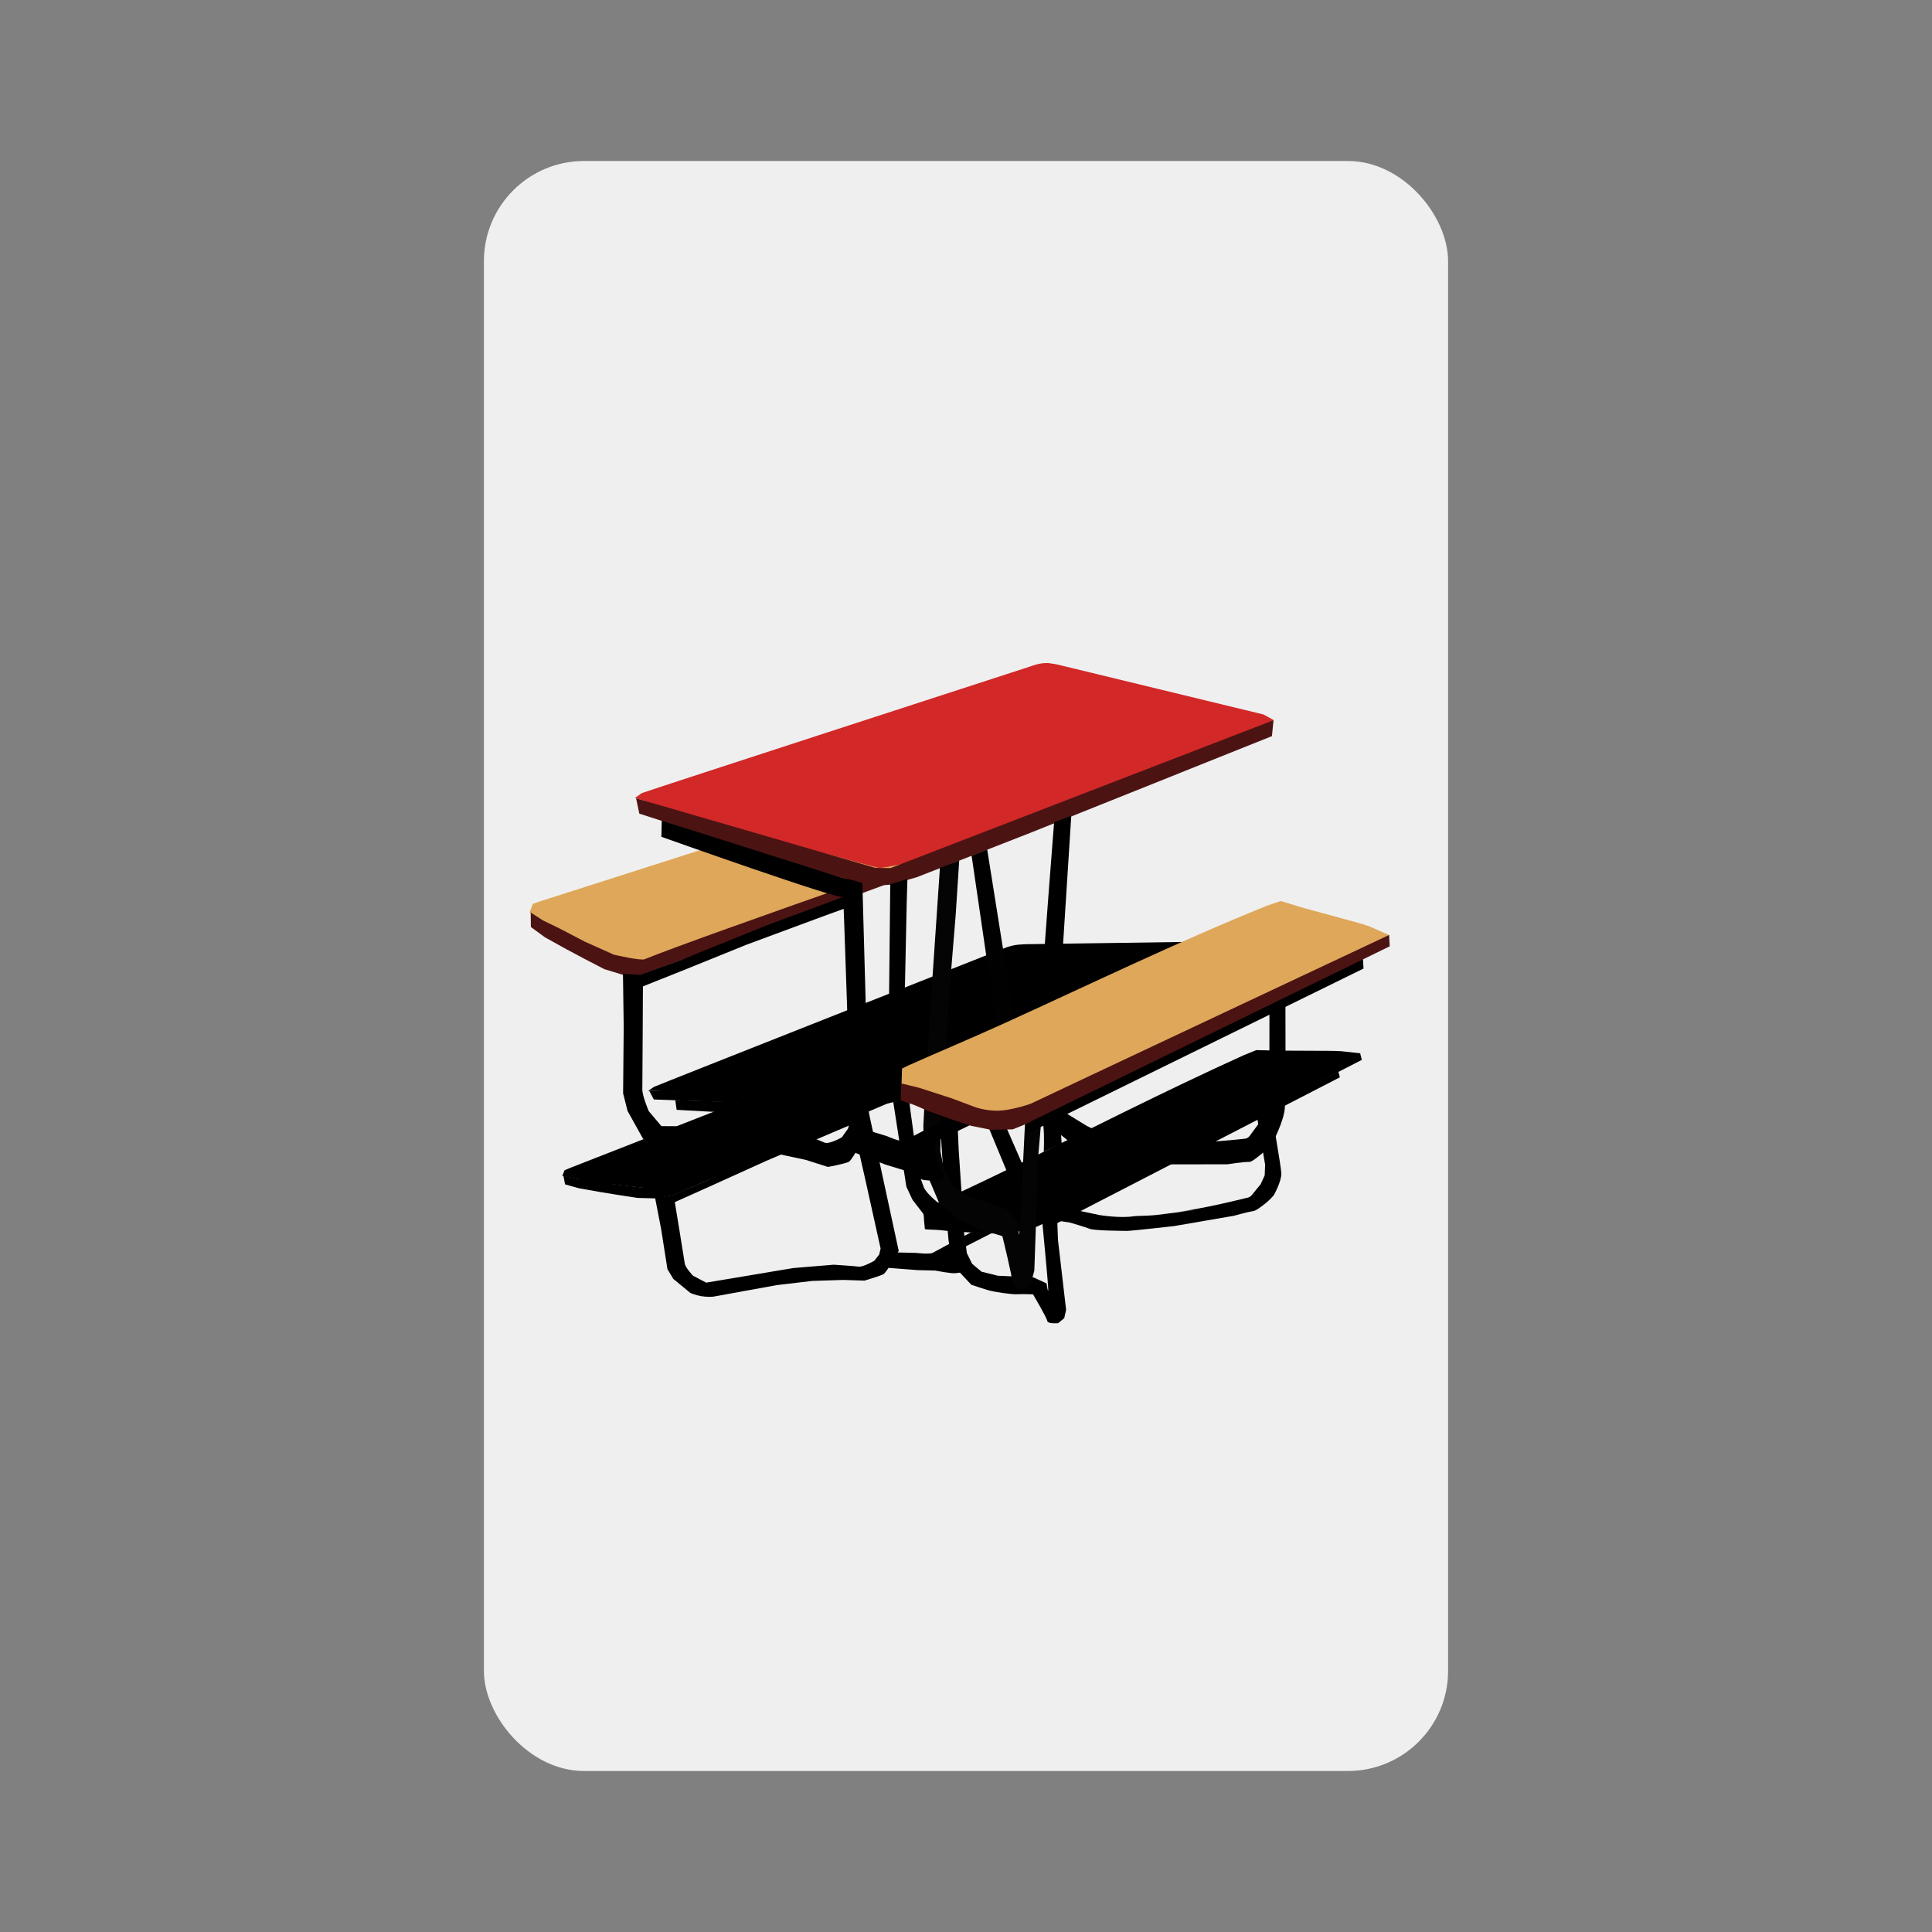 <svg:svg xmlns:dc="http://purl.org/dc/elements/1.1/" xmlns:ns1="http://sodipodi.sourceforge.net/DTD/sodipodi-0.dtd" xmlns:ns2="http://www.inkscape.org/namespaces/inkscape" xmlns:ns4="http://creativecommons.org/ns#" xmlns:rdf="http://www.w3.org/1999/02/22-rdf-syntax-ns#" xmlns:svg="http://www.w3.org/2000/svg" height="1203.0" id="svg2" version="1.1" viewBox="-299.643 -101.088 1203.0 1203.0" width="1203.0" ns1:docname="bench_01.png" ns2:version="0.48.2 r9819">
  <svg:rect x="-299.643" y="-101.088" width="1203.0" height="1203.0" fill="#808080" stroke="none"/>
  <ns1:namedview bordercolor="#666666" borderopacity="1" gridtolerance="10" guidetolerance="10" id="namedview4" objecttolerance="10" pagecolor="#ffffff" showgrid="false" showguides="true" ns2:current-layer="svg2" ns2:cx="-41.866386" ns2:cy="442.33098" ns2:guide-bbox="true" ns2:pageopacity="0" ns2:pageshadow="2" ns2:window-height="1004" ns2:window-maximized="0" ns2:window-width="1664" ns2:window-x="6" ns2:window-y="-12" ns2:zoom="0.64306408" />
  <svg:rect height="1002.5" id="rect4070" ry="62.361" style="stroke-width:0;fill:#efefef" width="600.37" x="1.672" y="-.838" />
  <svg:g id="g4168" style="fill:#000000" transform="matrix(1.075 -.184 .205 1.197 109.87 -447.63)">
    <svg:g id="g4072-0" style="fill:#000000" transform="matrix(.495 0 0 .474 -238.75 760.43)">
      <svg:g id="g4052-9" style="fill:#000000" transform="matrix(.079 0 0 .058 1500.3 268.3)">
        <svg:g id="g4035-4" style="fill:#000000">
          <svg:path d="m-12468-1381.8 347.19 1953s139.95-14.055 134.37-18.274c0 0 110.94-44.73 101.06-95.824l-368.59-1907.9z" id="path2999-8" style="stroke-width:0;fill:#000000" ns1:nodetypes="cccscc" ns2:connector-curvature="0" />
          <svg:path d="m-18527-738.66 377.76 189.68s782.01 299.68 878.46 323.01c96.454 23.333 281.03 44.202 371.66 17.17 90.637-27.032 5117.9-1496.6 5117.9-1496.6s51.766 30.706 26.755-46.682c-25.011-77.389-250.49-127.74-250.49-127.74l-1106.5-348.79-65.143-7.365-101.5 25.804-5113.6 1348-90.637 27.032z" id="path2991-8" style="stroke-width:0;fill:#000000" ns1:nodetypes="ccsscsccccccc" ns2:connector-curvature="0" />
          <svg:path d="m-18116-557.65 349.32 150.01 395.57 145.86s365.55 70.723 422.16 51.487c728.39-247.53 5182.6-1518.2 5182.6-1518.2l-4.961 101.6-5172.8 1578.9-56.45 17.23-243.58-2.173-257.91-65.133-263.84-112.68-261.76-114.84-289.24-132.74-192.16-115.95-2.531-164 166.38 88.694z" id="path2993-2" style="stroke-width:0;fill:#000000" ns1:nodetypes="cccsccccccccccccc" ns2:connector-curvature="0" />
          <svg:path d="m-16990-2086.9c66.181-23.742 5336.6-1434.5 5336.6-1434.5s139.05-47.386 258.92-33.306c119.87 14.082 167.49 27.119 167.49 27.119l2761.2 551.73 137.37 62.537-40.558 32.136-5046.3 1594.2s-263.47 45.588-318.1 44.799c-54.628-0.789-2499.4-567.13-2499.4-567.13l-572.02-151.4-161.62-43.5-116.11-28.021z" id="path2987-4" style="stroke-width:0;fill:#000000" ns1:nodetypes="ccscccccsccccc" ns2:connector-curvature="0" />
          <svg:path d="m-17067-2028.8 44.33 173.04 970.57 259.01 1606.9 418.39 543.14 131.34s273.14 3.947 328.08-7.608c54.942-11.555 351.82-81.359 351.82-81.359l1573.8-507.18 3297.4-1088.1 21.902-179.78-5251.2 1671.1-131.11-1.895-76.479-1.105z" id="path2989-5" style="stroke-width:0;fill:#000000" ns1:nodetypes="cccccscccccccc" ns2:connector-curvature="0" />
          <svg:path d="m-11337-1756.7 235.52-75.3-160.13 2068-277.41 94.498s51.748-315.72 55.201-451.51c3.454-135.79 146.82-1635.7 146.82-1635.7z" id="path2995-5" style="stroke-width:0;fill:#000000" ns1:nodetypes="ccccsc" ns2:connector-curvature="0" />
          <svg:path d="m-12902-1245 264.35-80.177-48.475 616.75-73.465 739.88-63.795 789.42-61.912 715.35-10.674 419.71 49.29 210.65 115.78 174.56 225.59 125.93 282.88 79 227.14 65.028 171.06 149.84s-4.32 198.34 8.489 124.43c12.809-73.909 79.733-1240.3 79.733-1240.3l226.68-64.269-43.451 419.24-55.13 1308.2-47.47 147.5-100.21 72.646s-152.64-14.555-151.07-76.277-139.46-533.02-139.46-533.02-146.59-39.165-233.68-52.773c-87.091-13.608-319.44-115.76-384.06-153.74-64.611-37.981-247.2-164.11-247.2-164.11l-197.85-385.68s-22.416-407.84-20.219-494.25c2.198-86.412 84.768-1184.3 84.768-1184.3z" id="path2997-1" style="stroke-width:0;fill:#000000" ns1:nodetypes="cccccccccccccsccccccscssccscc" ns2:connector-curvature="0" />
          <svg:path d="m-14242-1128.5c19.339 99.072 115.72 2725.8 115.72 2725.8l-35.115 106.52-84.839 98.341s-175.54 84.716-240.46 59.08c-64.925-25.636-353.65-113.69-353.65-113.69l-329.62-36.713-264.91-29.505-330.86-1.199-305.58-1.107-337.21-1.653-311.47-1.526-173.48-169.53s-89.646-172.59-87.762-246.66c1.883-74.067 8.075-1162.7 8.075-1162.7l598.9-197.19 821.19-274.21 1080.9-330.15 265.9-79.326-23.696-129.63-1042.6 319.09-1210.6 403.87-522.59 155.93-240.91-9.186 10.127 595.95-8.226 753.17 60.53 198.46 210.66 311.77s65.71 55.636 142.48 91.156c74.73 34.577 160.28 49.059 181.83 49.371 43.702 0.631 437.34-6.029 437.34-6.029l504.3-6.288 517.9 34.479 450.55 79.536 301.84 79.274s232.58-34.913 287.82-58.404c52.429-22.293 277.85-381.25 277.85-381.25l-93.535-2768.4-130.29-32.885z" id="path3001-7" style="stroke-width:0;fill:#000000" ns1:nodetypes="ccccsccccccccsccccccccccccccsscccccscccc" ns2:connector-curvature="0" />
          <svg:path d="m-13583-1057.2-20.33 1598.7 55.44 258.07 161.82 392.12 56.364-146.34 151.39-96.574s-156.57-218.63-175.28-342.39c-18.712-123.76-34.882-232.57-32.37-331.33 2.511-98.756 28.256-1111 28.256-1111l10.086-281.72z" id="path3003-1" style="stroke-width:0;fill:#000000" ns1:nodetypes="ccccccssccc" ns2:connector-curvature="0" />
          <svg:path d="m-7103.5-215.99 8.1 111.26-4627.1 1871.9-7.472-135.95z" id="path3005-1" style="stroke-width:0;fill:#000000" ns2:connector-curvature="0" />
          <svg:path d="m-8385 379.76-1.31 885.24-32.329 196.07-80.021 149.68-140.88 156.91s-22.793 36.718-66.809 48.431c-15.691 4.175-396.45 33.984-572.22 41.154-317.29 12.943-502.39 4.017-467.27 5.569 494.55 21.864 50.697 12.136-318.15-13.43-149.14-10.338-287.84-48.142-344.46-48.96-196.66-2.842-480.18-127.01-480.18-127.01l-302.15-152.55-298.44 131.53 151.39 63.933s204.44 126.44 268.74 176.77c64.297 50.325 477.27 142.74 531.58 155.87 54.313 13.134 687.05 59.325 687.05 59.325l889.86-1.081s212.61-28.227 300.01-26.964c33.751 0.488 112.26-53.772 170.11-92.576 91.957-61.685 155.48-135.76 155.48-135.76s145.75-229.22 160.44-377.2c14.693-147.98 8.88-1153.2 8.88-1153.2z" id="path3007-5" style="stroke-width:0;fill:#000000" ns1:nodetypes="cccccsssssccccssccsscscc" ns2:connector-curvature="0" />
          <svg:path d="m-16715-1776.5-4.939 182.81s2474.9 726.94 2487.1 677.72c12.181-49.22 5.337-209.86 5.337-209.86z" id="path3011-2" style="stroke-width:0;fill:#000000" ns1:nodetypes="ccscc" ns2:connector-curvature="0" />
          <svg:path d="m-12780 1582.6 295.54 79.687-490.54 195.89s16.499 110.49 36.668 199.76c19.569 86.612 115.12 186.5 90.338 208.04-54.032 46.979-211.88 20.818-264.7 20.055-52.818-0.763-282.49-111.54-282.49-111.54l-252.01-63.342-387.82-125-41.951-12.546 144.01-260.6 304.52 76.041s192.14 72.708 241.75 51.253l213.7-92.432z" id="path3873-7" style="stroke-width:0;fill:#000000" ns1:nodetypes="cccsssccccccscc" ns2:connector-curvature="0" />
          <svg:path d="m-13428 1201.6 359.91 77.161s715.49 255.93 813.46 270.09c97.967 14.156 397.24 67.878 485.69 32.457 88.452-35.421 5030.9-2061.8 5030.9-2061.8s-237.47-87.381-269.74-98.55c-69.785-24.151-327.14-79.813-327.14-79.813l-573.42-128.67-322-79.995-188.15 52.086c-1272.6 425.71-2390.2 875.97-3651.3 1347.9-407.4 152.45-849.28 304.99-1263.3 457.33l-88.453 35.421z" id="path2991-7-6" style="stroke-width:0;fill:#000000" ns1:nodetypes="ccsscsccccsccc" ns2:connector-curvature="0" />
          <svg:path d="m-13191 1241.6 452.26 120.55 316.08 97.922s144.84 44.527 320.51 41.689c166.06-2.683 425.91-70.463 452.8-81.97 55.326-23.681 4904.6-1904 4904.6-1904l8.599 127.89-5020.3 2020.1-147.19 48.73-298.5 5.143-282.12-46.901-306.87-85.53-276.26-81.7-162.85-58.612c-74.973-26.983-213.67-53.334-210.78-68.084l10.373-183.17z" id="path2993-4-1" style="stroke-width:0;fill:#000000" ns1:nodetypes="cccssccccccccsccc" ns2:connector-curvature="0" />
        </svg:g>
      </svg:g>
    </svg:g>
  </svg:g>
  <svg:g id="g4072" transform="matrix(.575 0 0 .95 9.021 252.89)">
    <svg:g id="g4052" transform="matrix(.079 0 0 .058 1500.3 268.3)">
      <svg:g id="g4035">
        <svg:path d="m-12468-1381.8 347.19 1953s139.95-14.055 134.37-18.274c0 0 110.94-44.73 101.06-95.824l-368.59-1907.9z" id="path2999" style="stroke-width:0;fill:#010101" ns1:nodetypes="cccscc" ns2:connector-curvature="0" />
        <svg:path d="m-18527-738.66 377.76 189.68s782.01 299.68 878.46 323.01c96.454 23.333 281.03 44.202 371.66 17.17 90.637-27.032 5117.9-1496.6 5117.9-1496.6s51.766 30.706 26.755-46.682c-25.011-77.389-250.49-127.74-250.49-127.74l-1106.5-348.79-65.143-7.365-101.5 25.804-5113.6 1348-90.637 27.032z" id="path2991" style="stroke-width:0;fill:#dfa75a" ns1:nodetypes="ccsscsccccccc" ns2:connector-curvature="0" />
        <svg:path d="m-18116-557.65 349.32 150.01 395.57 145.86s365.55 70.723 422.16 51.487c728.39-247.53 5182.6-1518.2 5182.6-1518.2l-4.961 101.6-5172.8 1578.9-56.45 17.23-243.58-2.173-257.91-65.133-263.84-112.68-261.76-114.84-289.24-132.74-192.16-115.95-2.531-164 166.38 88.694z" id="path2993" style="stroke-width:0;fill:#4c1313" ns1:nodetypes="cccsccccccccccccc" ns2:connector-curvature="0" />
        <svg:path d="m-16990-2086.9c66.181-23.742 5336.6-1434.5 5336.6-1434.5s139.05-47.386 258.92-33.306c119.87 14.082 167.49 27.119 167.49 27.119l2761.2 551.73 137.37 62.537-40.558 32.136-5046.3 1594.2s-263.47 45.588-318.1 44.799c-54.628-0.789-2499.4-567.13-2499.4-567.13l-572.02-151.4-161.62-43.5-116.11-28.021z" id="path2987" style="stroke-width:0;fill:#d22828" ns1:nodetypes="ccscccccsccccc" ns2:connector-curvature="0" />
        <svg:path d="m-17067-2028.8 44.33 173.04 970.57 259.01 1606.9 418.39 543.14 131.34s273.14 3.947 328.08-7.608c54.942-11.555 351.82-81.359 351.82-81.359l1573.8-507.18 3297.4-1088.1 21.902-179.78-5251.2 1671.1-131.11-1.895-76.479-1.105z" id="path2989" style="stroke-width:0;fill:#4c1313" ns1:nodetypes="cccccscccccccc" ns2:connector-curvature="0" />
        <svg:path d="m-11337-1756.7 235.52-75.3-160.13 2068-277.41 94.498s51.748-315.72 55.201-451.51c3.454-135.79 146.82-1635.7 146.82-1635.7z" id="path2995" style="stroke-width:0;fill:#000000" ns1:nodetypes="ccccsc" ns2:connector-curvature="0" />
        <svg:path d="m-12902-1245 264.35-80.177-48.475 616.75-73.465 739.88-63.795 789.42-61.912 715.35-10.674 419.71 49.29 210.65 115.78 174.56 225.59 125.93 282.88 79 227.14 65.028 171.06 149.84s-4.32 198.34 8.489 124.43c12.809-73.909 79.733-1240.3 79.733-1240.3l226.68-64.269-43.451 419.24-55.13 1308.2-47.47 147.5-100.21 72.646s-152.64-14.555-151.07-76.277-139.46-533.02-139.46-533.02-146.59-39.165-233.68-52.773c-87.091-13.608-319.44-115.76-384.06-153.74-64.611-37.981-247.2-164.11-247.2-164.11l-197.85-385.68s-22.416-407.84-20.219-494.25c2.198-86.412 84.768-1184.3 84.768-1184.3z" id="path2997" style="stroke-width:0;fill:#040404" ns1:nodetypes="cccccccccccccsccccccscssccscc" ns2:connector-curvature="0" />
        <svg:path d="m-14242-1128.5c19.339 99.072 115.72 2725.8 115.72 2725.8l-35.115 106.52-84.839 98.341s-175.54 84.716-240.46 59.08c-64.925-25.636-353.65-113.69-353.65-113.69l-329.62-36.713-264.91-29.505-330.86-1.199-305.58-1.107-337.21-1.653-311.47-1.526-173.48-169.53s-89.646-172.59-87.762-246.66c1.883-74.067 8.075-1162.7 8.075-1162.7l598.9-197.19 821.19-274.21 1080.9-330.15 265.9-79.326-23.696-129.63-1042.6 319.09-1210.6 403.87-522.59 155.93-240.91-9.186 10.127 595.95-8.226 753.17 60.53 198.46 210.66 311.77s65.71 55.636 142.48 91.156c74.73 34.577 160.28 49.059 181.83 49.371 43.702 0.631 437.34-6.029 437.34-6.029l504.3-6.288 517.9 34.479 450.55 79.536 301.84 79.274s232.58-34.913 287.82-58.404c52.429-22.293 277.85-381.25 277.85-381.25l-93.535-2768.4-130.29-32.885z" id="path3001" style="stroke-width:0;fill:#000000" ns1:nodetypes="ccccsccccccccsccccccccccccccsscccccscccc" ns2:connector-curvature="0" />
        <svg:path d="m-13583-1057.2-20.33 1598.7 55.44 258.07 161.82 392.12 56.364-146.34 151.39-96.574s-156.57-218.63-175.28-342.39c-18.712-123.76-34.882-232.57-32.37-331.33 2.511-98.756 28.256-1111 28.256-1111l10.086-281.72z" id="path3003" style="stroke-width:0;fill:#000000" ns1:nodetypes="ccccccssccc" ns2:connector-curvature="0" />
        <svg:path d="m-7103.5-215.99 8.1 111.26-4627.1 1871.9-7.472-135.95z" id="path3005" style="stroke-width:0;fill:#000000" ns2:connector-curvature="0" />
        <svg:path d="m-8385 379.76-1.31 885.24-32.329 196.07-80.021 149.68-140.88 156.91s-22.793 36.718-66.809 48.431c-15.691 4.175-396.45 33.984-572.22 41.154-317.29 12.943-502.39 4.017-467.27 5.569 494.55 21.864 50.697 12.136-318.15-13.43-149.14-10.338-287.84-48.142-344.46-48.96-196.66-2.842-480.18-127.01-480.18-127.01l-302.15-152.55-298.44 131.53 151.39 63.933s204.44 126.44 268.74 176.77c64.297 50.325 477.27 142.74 531.58 155.87 54.313 13.134 687.05 59.325 687.05 59.325l889.86-1.081s212.61-28.227 300.01-26.964c33.751 0.488 112.26-53.772 170.11-92.576 91.957-61.685 155.48-135.76 155.48-135.76s145.75-229.22 160.44-377.2c14.693-147.98 8.88-1153.2 8.88-1153.2z" id="path3007" style="stroke-width:0;fill:#000000" ns1:nodetypes="cccccsssssccccssccsscscc" ns2:connector-curvature="0" />
        <svg:path d="m-16715-1776.5-4.939 182.81s2474.9 726.94 2487.1 677.72c12.181-49.22 5.337-209.86 5.337-209.86z" id="path3011" style="stroke-width:0;fill:#000000" ns1:nodetypes="ccscc" ns2:connector-curvature="0" />
        <svg:path d="m-12780 1582.6 295.54 79.687-490.54 195.89s16.499 110.49 36.668 199.76c19.569 86.612 115.12 186.5 90.338 208.04-54.032 46.979-211.88 20.818-264.7 20.055-52.818-0.763-282.49-111.54-282.49-111.54l-252.01-63.342-387.82-125-41.951-12.546 144.01-260.6 304.52 76.041s192.14 72.708 241.75 51.253l213.7-92.432z" id="path3873" style="stroke-width:0;fill:#000000" ns1:nodetypes="cccsssccccccscc" ns2:connector-curvature="0" />
        <svg:path d="m-13428 1201.6 359.91 77.161s715.49 255.93 813.46 270.09c97.967 14.156 397.24 67.878 485.69 32.457 88.452-35.421 5030.9-2061.8 5030.9-2061.8s-237.47-87.381-269.74-98.55c-69.785-24.151-327.14-79.813-327.14-79.813l-573.42-128.67-322-79.995-188.15 52.086c-1272.6 425.71-2390.2 875.97-3651.3 1347.9-407.4 152.45-849.28 304.99-1263.3 457.33l-88.453 35.421z" id="path2991-7" style="stroke-width:0;fill:#dfa75a" ns1:nodetypes="ccsscsccccsccc" ns2:connector-curvature="0" />
        <svg:path d="m-13191 1241.6 452.26 120.55 316.08 97.922s144.84 44.527 320.51 41.689c166.06-2.683 425.91-70.463 452.8-81.97 55.326-23.681 4904.6-1904 4904.6-1904l8.599 127.89-5020.3 2020.1-147.19 48.73-298.5 5.143-282.12-46.901-306.87-85.53-276.26-81.7-162.85-58.612c-74.973-26.983-213.67-53.334-210.78-68.084l10.373-183.17z" id="path2993-4" style="stroke-width:0;fill:#4c1313" ns1:nodetypes="cccssccccccccsccc" ns2:connector-curvature="0" />
      </svg:g>
    </svg:g>
  </svg:g>
</svg:svg>